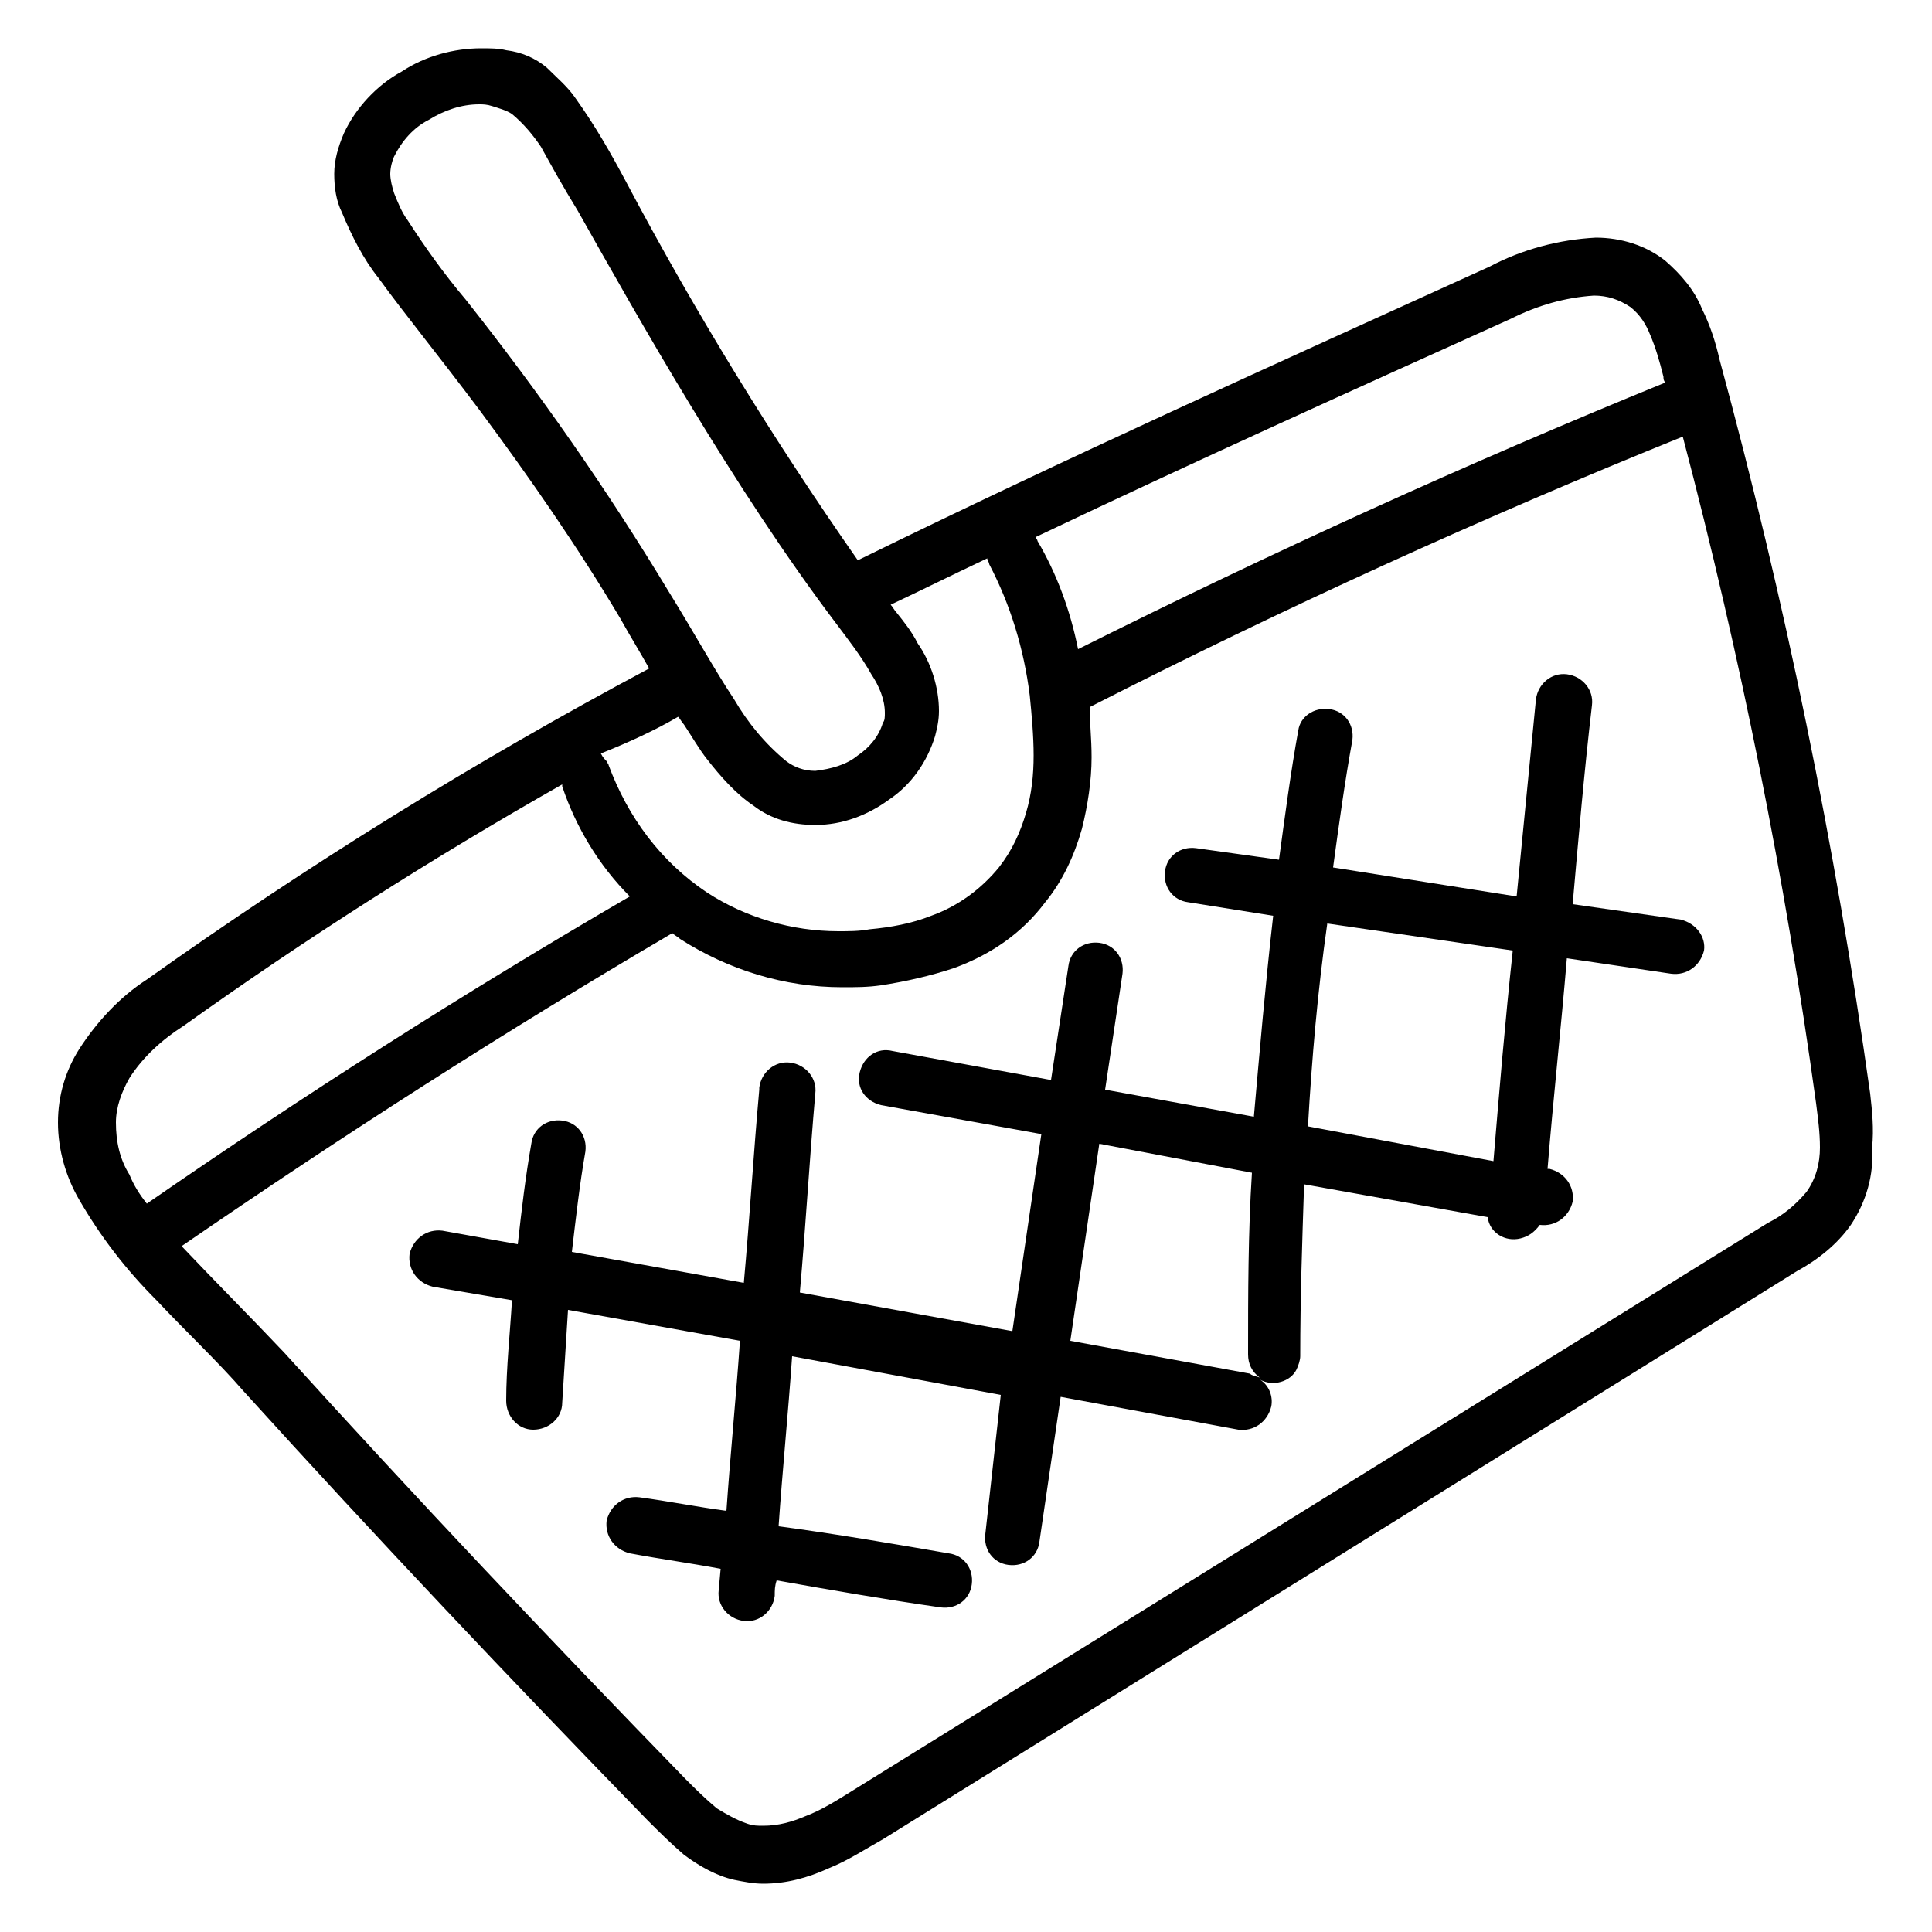 <?xml version="1.0" ?><svg id="Layer_1" style="enable-background:new 0 0 100 100;" version="1.1" viewBox="0 0 100 100" xml:space="preserve" xmlns="http://www.w3.org/2000/svg" xmlns:xlink="http://www.w3.org/1999/xlink"><style type="text/css">
	.st0{fill:none;}
	.st1{fill:none;stroke:#000000;stroke-width:0;stroke-linecap:round;stroke-linejoin:round;}
</style><title/><g><path class="st0" d="M38,36.2c0.7,1.2,1.6,2.3,2.7,3.2c0.4,0.3,1,0.5,1.5,0.5h0c0.8,0,1.5-0.3,2.2-0.8c0.6-0.4,1.1-1,1.3-1.7   c0-0.2,0.1-0.3,0.1-0.5c-0.1-0.7-0.3-1.4-0.7-2c-0.6-0.9-1.2-1.7-1.8-2.6c-5.3-7-10.3-16-13.4-21.4c-0.7-1.3-1.3-2.4-1.9-3.3   c-0.4-0.7-0.9-1.3-1.5-1.8c-0.3-0.2-0.6-0.4-1-0.4c-0.2,0-0.4-0.1-0.7-0.1c-0.9,0-1.8,0.3-2.6,0.8c-0.8,0.4-1.4,1.1-1.8,1.9   c-0.1,0.3-0.2,0.6-0.2,0.9c0,0.3,0.1,0.7,0.2,1c0.2,0.5,0.4,1,0.7,1.4c0.9,1.4,1.9,2.8,3,4.1c3.8,4.8,7.4,9.8,10.5,15   C35.9,32.7,37,34.7,38,36.2z"/><path class="st0" d="M29,40.6c0,0,0-0.1,0-0.1c-6.8,3.8-13.3,8-19.6,12.5c-1.1,0.7-2,1.7-2.8,2.7c-0.5,0.7-0.7,1.5-0.7,2.3   c0,0.9,0.3,1.9,0.7,2.7c0.3,0.5,0.6,1,0.9,1.5c8.1-5.6,16.4-10.9,24.9-15.9C30.9,44.7,29.8,42.8,29,40.6z"/><path class="st0" d="M31.7,39.7c0.9,2.7,2.7,5,5.1,6.6c2,1.3,4.4,2,6.8,2c0.5,0,1.1,0,1.6-0.1c1.1-0.1,2.2-0.4,3.2-0.7   c1.4-0.5,2.6-1.3,3.5-2.5c0.6-0.8,1.1-1.8,1.4-2.8c0.2-1,0.4-2,0.4-3c0-1-0.1-2.1-0.2-3.1c-0.3-2.4-1-4.7-2.1-6.8l0,0   c-0.1-0.1-0.1-0.2-0.1-0.3c-1.7,0.8-3.3,1.6-5,2.4c0.1,0.1,0.2,0.3,0.3,0.4c0.4,0.5,0.8,1.1,1.1,1.6c0.7,1,1.1,2.3,1.1,3.5   c0,0.4-0.1,0.8-0.2,1.3c-0.4,1.4-1.3,2.5-2.4,3.3c-1.1,0.8-2.4,1.3-3.8,1.3h0c-1.1,0-2.2-0.4-3.2-1c-0.9-0.7-1.7-1.5-2.4-2.4   c-0.4-0.6-0.8-1.2-1.2-1.8c-0.1-0.1-0.2-0.3-0.3-0.4c-1.3,0.7-2.5,1.4-3.8,2.1c0.1,0.1,0.2,0.2,0.3,0.4   C31.7,39.6,31.7,39.6,31.7,39.7z"/><path class="st0" d="M55.9,33.6c10-5,20.1-9.7,30.4-13.8c0-0.1,0-0.2-0.1-0.3c-0.2-0.7-0.4-1.5-0.7-2.2c-0.2-0.5-0.6-1-1-1.4   c-0.5-0.4-1.2-0.6-1.9-0.6c-1.5,0.1-3,0.5-4.3,1.2c-8.2,3.7-16.5,7.3-24.6,11.2c0.1,0.1,0.1,0.1,0.1,0.2   C54.7,29.7,55.4,31.6,55.9,33.6z"/><path class="st0" d="M87,22.5c-10.4,4.3-20.7,8.9-30.7,14c0.1,0.8,0.1,1.7,0.1,2.6c0,1.3-0.1,2.5-0.5,3.7c-0.4,1.4-1,2.7-1.9,3.8   c-1.2,1.5-2.9,2.7-4.7,3.4c-1.2,0.4-2.5,0.7-3.8,0.9c-0.7,0.1-1.3,0.1-2,0.1c-3,0-5.9-0.9-8.4-2.5c-0.1-0.1-0.3-0.2-0.4-0.3   c-8.7,5.1-17.1,10.5-25.4,16.2c1.6,1.8,3.6,3.6,5.3,5.5c6.8,7.5,13.8,14.9,20.8,22.1l-1,1l1-1c0.5,0.5,1,1.1,1.6,1.5   c0.5,0.4,1,0.7,1.6,0.8c0.3,0.1,0.5,0.1,0.8,0.1c0.8,0,1.5-0.2,2.2-0.5c0.8-0.4,1.7-0.8,2.4-1.3l47.4-29.4c0.8-0.4,1.4-0.9,2-1.6   c0.4-0.7,0.6-1.6,0.6-2.4c0-0.8-0.1-1.5-0.2-2.3C92.3,45.4,89.9,33.9,87,22.5z M88.1,49.3c-0.1,0.8-0.9,1.3-1.7,1.2l-5.4-0.8   c-0.3,3.6-0.7,7.3-1,10.9l0.1,0c0.8,0.1,1.3,0.9,1.2,1.7c-0.1,0.8-0.9,1.3-1.7,1.2h0c-0.2,0.3-0.6,0.6-1,0.7   c-0.8,0.1-1.5-0.4-1.7-1.1l-9.5-1.7c-0.1,3-0.2,5.9-0.2,8.9c0,0.2-0.1,0.5-0.2,0.7c-0.4,0.7-1.3,0.9-1.9,0.5   c0.4,0.3,0.7,0.9,0.6,1.4c-0.1,0.8-0.9,1.3-1.7,1.2l-9.2-1.7l-1.1,7.5c0,0,0,0,0,0c-0.1,0.8-0.9,1.3-1.6,1.2   c-0.8-0.1-1.3-0.9-1.2-1.6l1.1-7.6l-10.8-2c-0.2,2.9-0.5,5.9-0.7,8.8c2.9,0.5,5.8,1,8.8,1.4c0.8,0.1,1.3,0.9,1.2,1.6   c-0.1,0.8-0.8,1.3-1.6,1.2c-2.8-0.5-5.7-0.9-8.5-1.4c0,0.3,0,0.5-0.1,0.8c0,0,0,0,0,0c-0.1,0.8-0.8,1.4-1.6,1.3   c-0.8-0.1-1.4-0.8-1.3-1.6l0.1-1.1c-1.6-0.3-3.1-0.5-4.7-0.8c0,0,0,0,0,0c-0.8-0.1-1.3-0.9-1.2-1.7c0.1-0.8,0.9-1.3,1.7-1.2   c1.5,0.3,3,0.5,4.5,0.7c0.2-2.9,0.5-5.9,0.7-8.8l-8.9-1.6c-0.1,1.6-0.2,3.2-0.3,4.8c0,0.8-0.7,1.4-1.5,1.4c-0.8,0-1.4-0.7-1.4-1.5   c0.1-1.7,0.2-3.5,0.3-5.2l-4.1-0.7c-0.8-0.1-1.3-0.9-1.2-1.7c0.1-0.8,0.9-1.3,1.7-1.2l3.9,0.7c0.2-1.7,0.4-3.4,0.7-5.2   c0.1-0.8,0.8-1.3,1.6-1.2c0.8,0.1,1.3,0.8,1.2,1.6c-0.3,1.7-0.5,3.5-0.7,5.2l8.9,1.6c0.3-3.3,0.5-6.7,0.8-10c0,0,0-0.1,0-0.1   c0.1-0.8,0.8-1.4,1.6-1.3c0.8,0.1,1.4,0.8,1.3,1.6c-0.3,3.4-0.5,6.9-0.8,10.3l11,2L54,58.7l-8.3-1.5c0,0,0,0,0,0   c-0.8-0.2-1.3-0.9-1.1-1.7c0.2-0.8,0.9-1.3,1.7-1.1l8.2,1.5l0.9-5.9c0.1-0.8,0.8-1.3,1.6-1.2c0.8,0.1,1.3,0.8,1.2,1.6   c-0.3,2-0.6,4-0.9,6l7.7,1.4c0.2-3.5,0.6-7,1-10.4l-4.4-0.7c-0.8-0.1-1.3-0.8-1.2-1.6c0.1-0.8,0.8-1.3,1.6-1.2l4.3,0.6   c0.3-2.2,0.6-4.5,1-6.7c0.1-0.8,0.9-1.3,1.6-1.1c0.8,0.1,1.3,0.8,1.2,1.6c-0.4,2.2-0.7,4.4-1,6.6l9.5,1.4l1-10.2   c0.1-0.8,0.8-1.4,1.6-1.3c0.8,0.1,1.4,0.8,1.3,1.6c-0.3,3.4-0.6,6.9-1,10.3l5.5,0.8l0,0c0,0,0,0,0.1,0   C87.8,47.8,88.3,48.5,88.1,49.3z"/><path class="st0" d="M67.7,58.3l9.6,1.8c0.3-3.6,0.7-7.2,1-10.9l-9.6-1.4C68.3,51.3,67.9,54.8,67.7,58.3z"/><path class="st0" d="M64.5,70.1c0-3.1,0.1-6.3,0.2-9.4l-7.9-1.5c-0.5,3.4-1,6.8-1.5,10.2l9.3,1.7c0.1,0,0.3,0.1,0.4,0.2   C64.7,71,64.5,70.6,64.5,70.1z"/><path d="M96.8,56.6L96.8,56.6c-1.8-12.8-4.4-25.5-7.8-38c-0.2-0.9-0.5-1.8-0.9-2.6c-0.4-1-1.1-1.8-1.9-2.5c-1-0.8-2.3-1.2-3.6-1.2   c-1.9,0.1-3.8,0.6-5.5,1.5C66.1,18.8,55.2,23.7,44.4,29c-4.4-6.3-8.4-12.8-12-19.6c-0.8-1.5-1.6-2.9-2.6-4.3   c-0.4-0.6-1-1.1-1.5-1.6c-0.6-0.5-1.3-0.8-2.1-0.9c-0.4-0.1-0.8-0.1-1.3-0.1c-1.4,0-2.9,0.4-4.1,1.2c-1.3,0.7-2.4,1.9-3,3.2   c-0.3,0.7-0.5,1.4-0.5,2.1c0,0.7,0.1,1.4,0.4,2c0.5,1.2,1.1,2.4,1.9,3.4c1.3,1.8,3.1,4,5.2,6.8c2.6,3.5,5.1,7.1,7.3,10.8   c0.5,0.9,1,1.7,1.5,2.6c-9,4.8-17.7,10.2-26,16.1c-1.4,0.9-2.6,2.2-3.5,3.6C3.4,55.4,3,56.7,3,58.1c0,1.4,0.4,2.8,1.1,4   c1.1,1.9,2.4,3.6,4,5.2c1.5,1.6,3.2,3.2,4.5,4.7c6.8,7.5,13.8,14.9,20.9,22.2c0.6,0.6,1.2,1.2,1.9,1.8c0.8,0.6,1.7,1.1,2.6,1.3   c0.5,0.1,1,0.2,1.5,0.2c1.2,0,2.3-0.3,3.4-0.8c1-0.4,1.9-1,2.8-1.5L93,65.8c1.1-0.6,2.1-1.4,2.8-2.4c0.8-1.2,1.2-2.6,1.1-4   C97,58.4,96.9,57.5,96.8,56.6z M17.8,6.9L17.8,6.9L17.8,6.9z M78.2,16.5c1.4-0.7,2.8-1.1,4.3-1.2c0.7,0,1.3,0.2,1.9,0.6   c0.5,0.4,0.8,0.9,1,1.4c0.3,0.7,0.5,1.4,0.7,2.2c0,0.1,0,0.2,0.1,0.3c-10.3,4.2-20.4,8.8-30.4,13.8c-0.4-2-1.1-3.9-2.1-5.6   c0-0.1-0.1-0.1-0.1-0.2C61.8,23.9,70,20.2,78.2,16.5z M24.1,15.5c-1.1-1.3-2.1-2.7-3-4.1c-0.3-0.4-0.5-0.9-0.7-1.4   c-0.1-0.3-0.2-0.7-0.2-1c0-0.3,0.1-0.7,0.2-0.9c0.4-0.8,1-1.5,1.8-1.9c0.8-0.5,1.7-0.8,2.6-0.8c0.2,0,0.4,0,0.7,0.1   c0.3,0.1,0.7,0.2,1,0.4C27.1,6.4,27.6,7,28,7.6c0.5,0.9,1.1,2,1.9,3.3C33,16.4,38,25.3,43.3,32.3c0.6,0.8,1.3,1.7,1.8,2.6   c0.4,0.6,0.7,1.3,0.7,2c0,0.2,0,0.4-0.1,0.5c-0.2,0.7-0.7,1.3-1.3,1.7c-0.6,0.5-1.4,0.7-2.2,0.8h0c-0.6,0-1.1-0.2-1.5-0.5   c-1.1-0.9-2-2-2.7-3.2c-1-1.5-2.1-3.5-3.4-5.6C31.4,25.3,27.9,20.3,24.1,15.5z M35.1,37.1c0.1,0.1,0.2,0.3,0.3,0.4   c0.4,0.6,0.8,1.3,1.2,1.8c0.7,0.9,1.5,1.8,2.4,2.4c0.9,0.7,2,1,3.2,1h0c1.4,0,2.7-0.5,3.8-1.3c1.2-0.8,2-2,2.4-3.3   c0.1-0.4,0.2-0.8,0.2-1.3c0-1.2-0.4-2.5-1.1-3.5c-0.3-0.6-0.7-1.1-1.1-1.6c-0.1-0.1-0.2-0.3-0.3-0.4c1.7-0.8,3.3-1.6,5-2.4   c0,0.1,0.1,0.2,0.1,0.3l0,0c1.1,2.1,1.8,4.4,2.1,6.8c0.1,1,0.2,2.1,0.2,3.1c0,1-0.1,2-0.4,3c-0.3,1-0.7,1.9-1.4,2.8   c-0.9,1.1-2.1,2-3.5,2.5c-1,0.4-2.1,0.6-3.2,0.7c-0.5,0.1-1.1,0.1-1.6,0.1c-2.4,0-4.8-0.7-6.8-2c-2.4-1.6-4.1-3.9-5.1-6.6   c0-0.1-0.1-0.1-0.1-0.2c-0.1-0.1-0.2-0.2-0.3-0.4C32.6,38.4,33.9,37.8,35.1,37.1z M7.6,62.3c-0.4-0.5-0.7-1-0.9-1.5   c-0.5-0.8-0.7-1.7-0.7-2.7c0-0.8,0.3-1.6,0.7-2.3c0.7-1.1,1.7-2,2.8-2.7c6.3-4.5,12.9-8.7,19.6-12.5c0,0,0,0.1,0,0.1   c0.7,2.1,1.9,4.1,3.5,5.7C24,51.4,15.7,56.7,7.6,62.3z M93.5,61.7c-0.6,0.7-1.2,1.2-2,1.6L44.1,92.7c-0.8,0.5-1.6,1-2.4,1.3   c-0.7,0.3-1.4,0.5-2.2,0.5c-0.3,0-0.5,0-0.8-0.1c-0.6-0.2-1.1-0.5-1.6-0.8c-0.6-0.5-1.1-1-1.6-1.5l-1,1l1-1   c-7.1-7.3-14-14.6-20.8-22.1c-1.7-1.8-3.6-3.7-5.3-5.5c8.3-5.7,16.7-11.1,25.4-16.2c0.1,0.1,0.3,0.2,0.4,0.3   c2.5,1.6,5.4,2.5,8.4,2.5c0.7,0,1.3,0,2-0.1c1.3-0.2,2.6-0.5,3.8-0.9c1.9-0.7,3.5-1.8,4.7-3.4c0.9-1.1,1.5-2.4,1.9-3.8   c0.3-1.2,0.5-2.5,0.5-3.7c0-1-0.1-1.8-0.1-2.6c10-5.1,20.3-9.8,30.7-14c3,11.4,5.3,22.9,6.9,34.5c0.1,0.8,0.2,1.5,0.2,2.3   C94.2,60.2,94,61,93.5,61.7z"/><line class="st1" x1="17.8" x2="17.8" y1="6.9" y2="6.9"/><path d="M87,47.6C87,47.6,86.9,47.6,87,47.6L87,47.6l-5.6-0.8c0.3-3.4,0.6-6.9,1-10.3c0.1-0.8-0.5-1.5-1.3-1.6   c-0.8-0.1-1.5,0.5-1.6,1.3l-1,10.2L69,44.9c0.3-2.2,0.6-4.4,1-6.6c0.1-0.8-0.4-1.5-1.2-1.6c-0.8-0.1-1.5,0.4-1.6,1.1   c-0.4,2.2-0.7,4.5-1,6.7l-4.3-0.6c-0.8-0.1-1.5,0.4-1.6,1.2c-0.1,0.8,0.4,1.5,1.2,1.6l4.4,0.7c-0.4,3.5-0.7,7-1,10.4l-7.7-1.4   c0.3-2,0.6-4,0.9-6c0.1-0.8-0.4-1.5-1.2-1.6c-0.8-0.1-1.5,0.4-1.6,1.2l-0.9,5.9l-8.2-1.5c-0.8-0.2-1.5,0.3-1.7,1.1   c-0.2,0.8,0.3,1.5,1.1,1.7c0,0,0,0,0,0l8.3,1.5l-1.5,10.2l-11-2c0.3-3.4,0.5-6.9,0.8-10.3c0.1-0.8-0.5-1.5-1.3-1.6   c-0.8-0.1-1.5,0.5-1.6,1.3c0,0,0,0.1,0,0.1c-0.3,3.3-0.5,6.7-0.8,10l-8.9-1.6c0.2-1.7,0.4-3.5,0.7-5.2c0.1-0.8-0.4-1.5-1.2-1.6   c-0.8-0.1-1.5,0.4-1.6,1.2c-0.3,1.7-0.5,3.4-0.7,5.2l-3.9-0.7c-0.8-0.1-1.5,0.4-1.7,1.2c-0.1,0.8,0.4,1.5,1.2,1.7l4.1,0.7   c-0.1,1.7-0.3,3.5-0.3,5.2c0,0.8,0.6,1.5,1.4,1.5c0.8,0,1.5-0.6,1.5-1.4c0.1-1.6,0.2-3.2,0.3-4.8l8.9,1.6c-0.2,2.9-0.5,5.9-0.7,8.8   c-1.5-0.2-3-0.5-4.5-0.7c-0.8-0.1-1.5,0.4-1.7,1.2c-0.1,0.8,0.4,1.5,1.2,1.7c0,0,0,0,0,0c1.6,0.3,3.1,0.5,4.7,0.8l-0.1,1.1   c-0.1,0.8,0.5,1.5,1.3,1.6c0.8,0.1,1.5-0.5,1.6-1.3c0,0,0,0,0,0c0-0.3,0-0.5,0.1-0.8c2.8,0.5,5.7,1,8.5,1.4   c0.8,0.1,1.5-0.4,1.6-1.2c0.1-0.8-0.4-1.5-1.2-1.6c-2.9-0.5-5.8-1-8.8-1.4c0.2-2.9,0.5-5.9,0.7-8.8l10.8,2L51,79.4   c-0.1,0.8,0.4,1.5,1.2,1.6c0.8,0.1,1.5-0.4,1.6-1.2c0,0,0,0,0,0l1.1-7.5l9.2,1.7c0.8,0.1,1.5-0.4,1.7-1.2c0.1-0.5-0.1-1.1-0.6-1.4   c0.7,0.4,1.6,0.1,1.9-0.5c0.1-0.2,0.2-0.5,0.2-0.7c0-3,0.1-5.9,0.2-8.9l9.5,1.7c0.1,0.8,0.9,1.3,1.7,1.1c0.4-0.1,0.7-0.3,1-0.7h0   c0.8,0.1,1.5-0.4,1.7-1.2c0.1-0.8-0.4-1.5-1.2-1.7l-0.1,0c0.3-3.7,0.7-7.3,1-10.9l5.4,0.8c0.8,0.1,1.5-0.4,1.7-1.2   C88.3,48.5,87.8,47.8,87,47.6z M64.7,71.1l-9.3-1.7c0.5-3.4,1-6.8,1.5-10.2l7.9,1.5c-0.2,3.1-0.2,6.3-0.2,9.4   c0,0.5,0.2,0.9,0.6,1.2C64.9,71.2,64.8,71.2,64.7,71.1z M77.3,60.1l-9.6-1.8c0.2-3.5,0.5-7,1-10.5l9.6,1.4   C77.9,52.9,77.6,56.5,77.3,60.1z"/></g></svg>